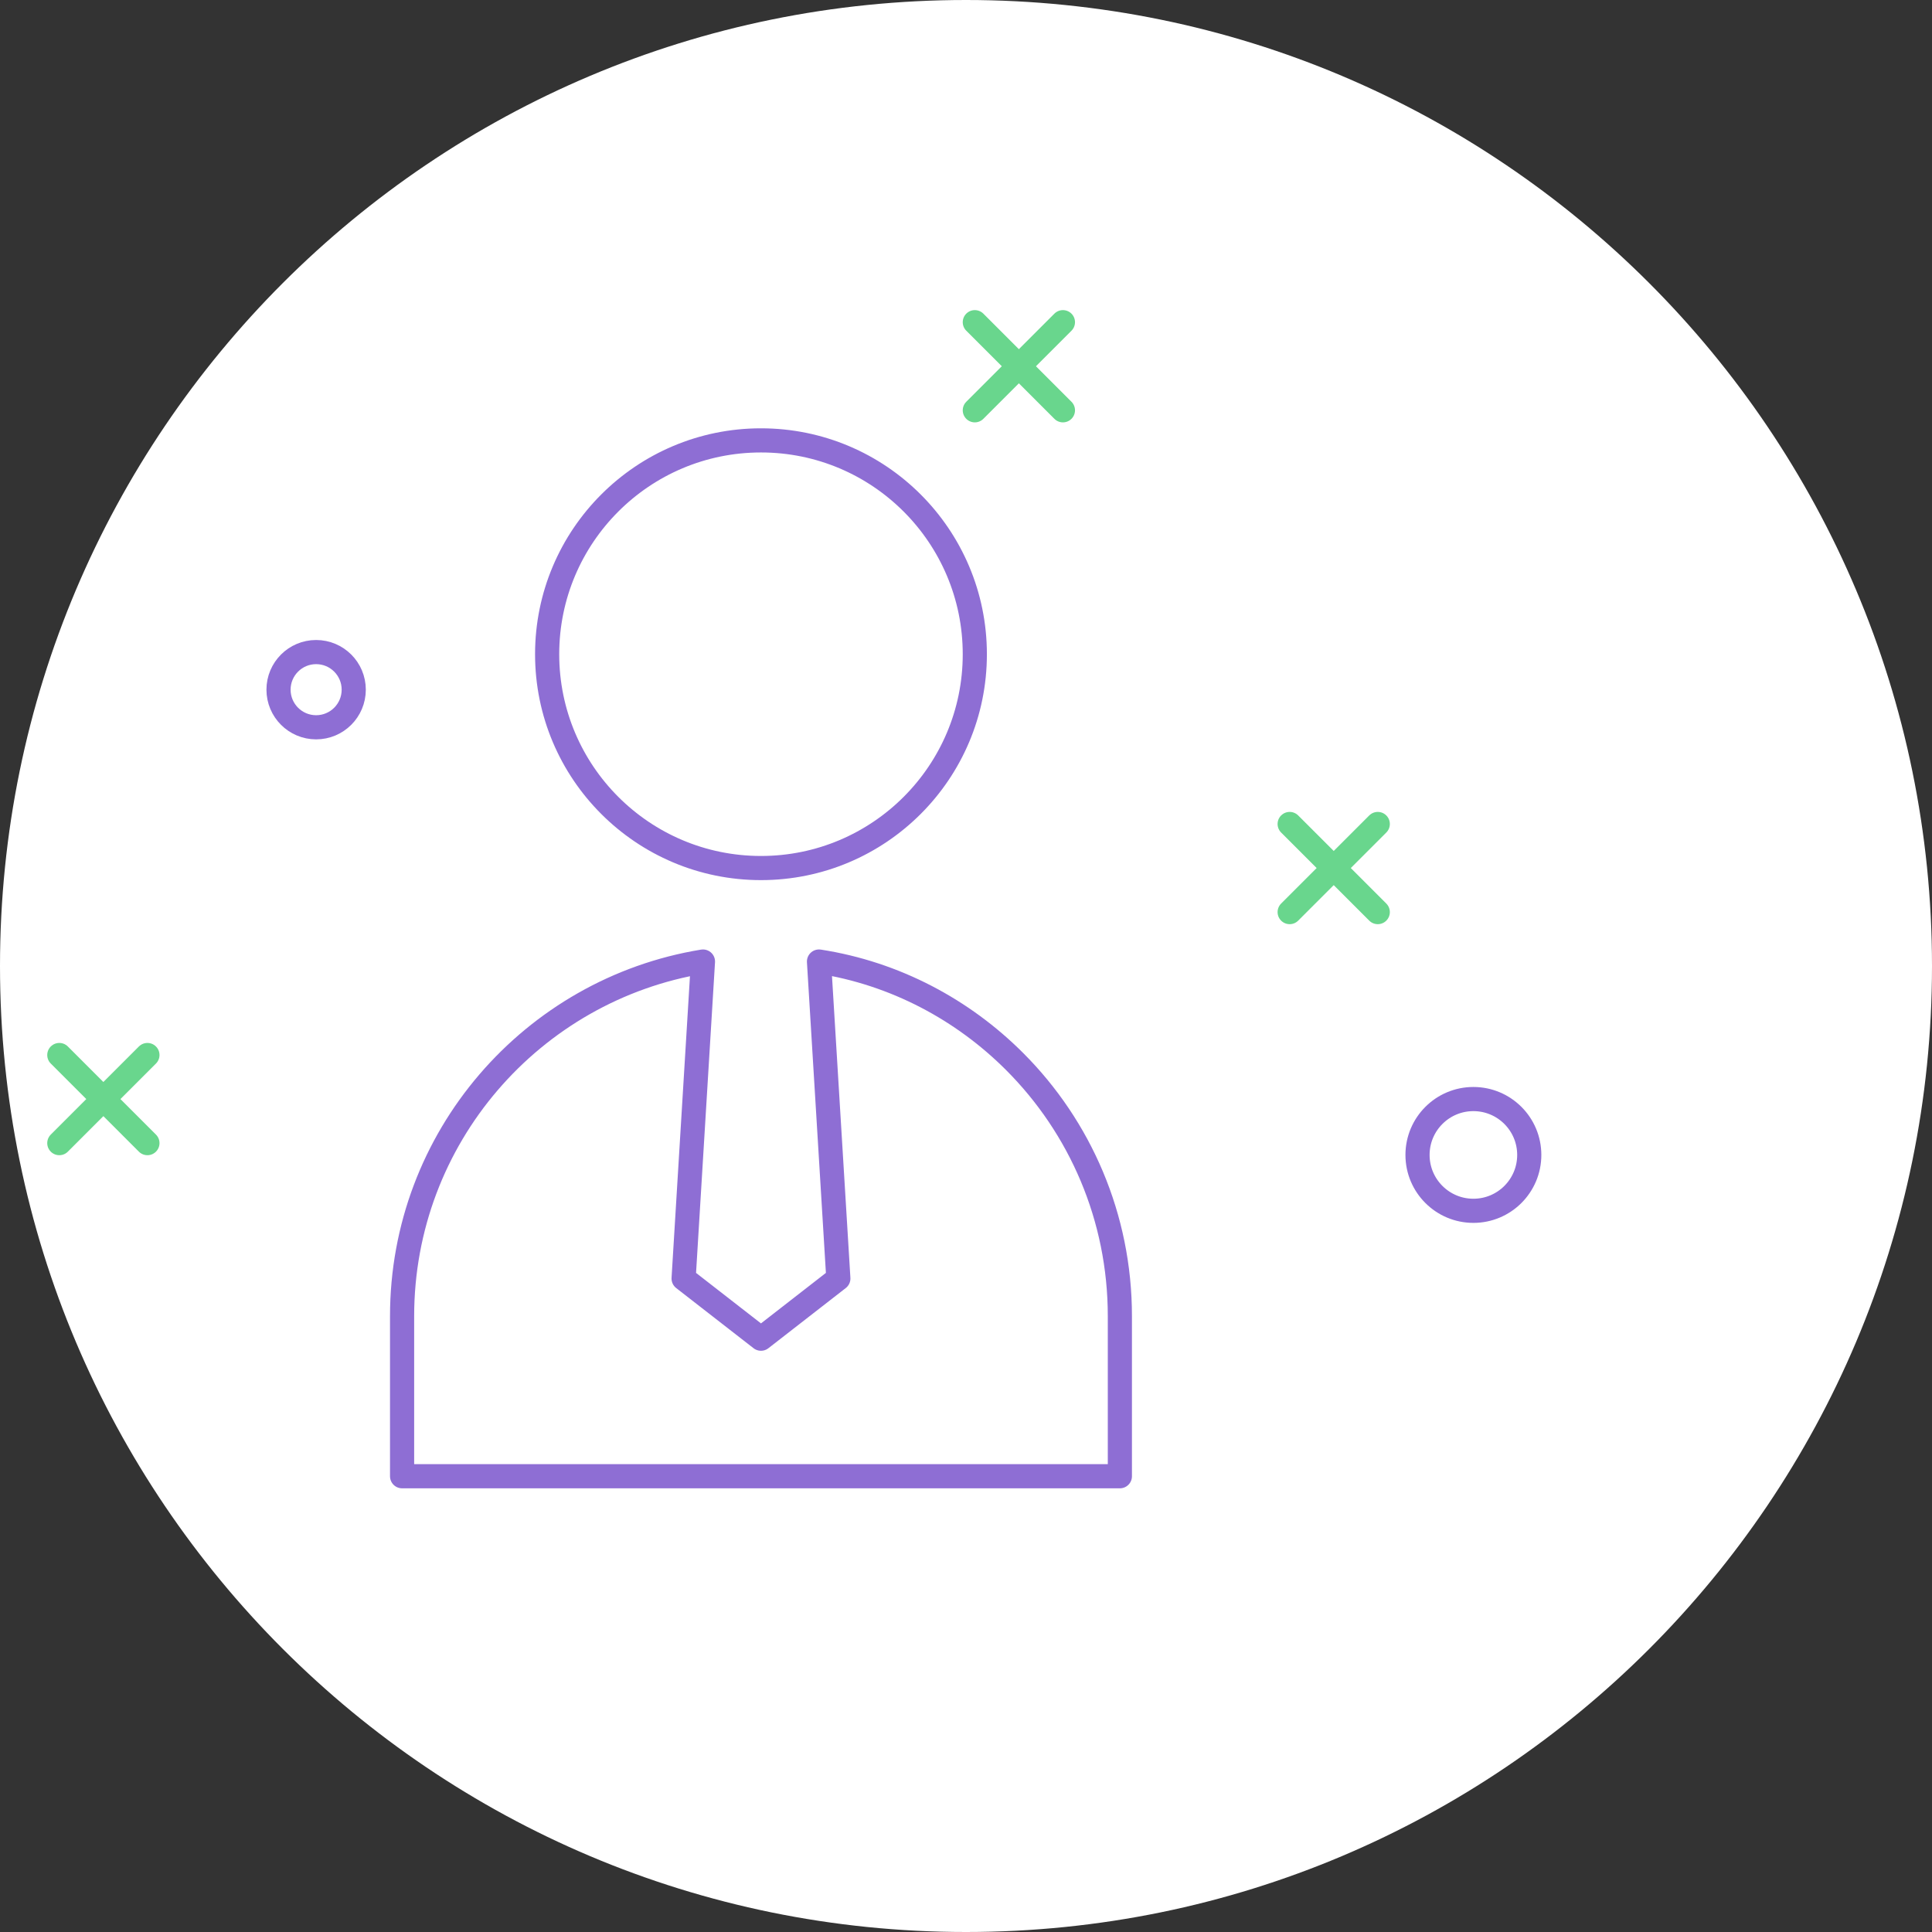<svg width="160" height="160" viewBox="0 0 160 160" fill="none" xmlns="http://www.w3.org/2000/svg">
<rect x="0" y="0" width="160" height="160" fill="#333333" stroke="none"/>
<path d="M80 160C124.183 160 160 124.183 160 80C160 35.817 124.183 0 80 0C35.817 0 0 35.817 0 80C0 124.183 35.817 160 80 160Z" fill="white"/>
<path d="M63.021 71.888C72.801 71.888 80.73 63.96 80.73 54.18C80.73 44.4 72.801 36.471 63.021 36.471C53.241 36.471 45.312 44.4 45.312 54.18C45.312 63.96 53.241 71.888 63.021 71.888Z" stroke="#8E6ED4" stroke-width="2" stroke-miterlimit="10" stroke-linecap="round" stroke-linejoin="round"/>
<path d="M92.743 108.996V122.256H33.299V108.996C33.299 94.224 44.067 81.944 58.216 79.63L56.614 105.882L63.021 110.865L69.428 105.882L67.826 79.63C74.145 80.609 79.751 83.635 84.022 87.906C89.451 93.335 92.743 100.809 92.743 108.996Z" stroke="#8E6ED4" stroke-width="2" stroke-miterlimit="10" stroke-linecap="round" stroke-linejoin="round"/>
<path d="M26.18 60.231C27.901 60.231 29.295 58.836 29.295 57.116C29.295 55.396 27.901 54.002 26.18 54.002C24.46 54.002 23.066 55.396 23.066 57.116C23.066 58.836 24.46 60.231 26.18 60.231Z" stroke="#8E6ED4" stroke-width="2" stroke-miterlimit="10" stroke-linecap="round" stroke-linejoin="round"/>
<path d="M80.73 26.682L88.027 33.979" stroke="#69D68D" stroke-width="2" stroke-miterlimit="10" stroke-linecap="round" stroke-linejoin="round"/>
<path d="M88.027 26.682L80.73 33.979" stroke="#69D68D" stroke-width="2" stroke-miterlimit="10" stroke-linecap="round" stroke-linejoin="round"/>
<path d="M4.912 87.372L12.209 94.669" stroke="#69D68D" stroke-width="2" stroke-miterlimit="10" stroke-linecap="round" stroke-linejoin="round"/>
<path d="M12.209 87.372L4.912 94.669" stroke="#69D68D" stroke-width="2" stroke-miterlimit="10" stroke-linecap="round" stroke-linejoin="round"/>
<path d="M106.804 68.239L114.101 75.536" stroke="#69D68D" stroke-width="2" stroke-miterlimit="10" stroke-linecap="round" stroke-linejoin="round"/>
<path d="M114.101 68.239L106.804 75.536" stroke="#69D68D" stroke-width="2" stroke-miterlimit="10" stroke-linecap="round" stroke-linejoin="round"/>
<path d="M122.02 100.274C124.576 100.274 126.647 98.203 126.647 95.647C126.647 93.091 124.576 91.019 122.02 91.019C119.464 91.019 117.393 93.091 117.393 95.647C117.393 98.203 119.464 100.274 122.02 100.274Z" stroke="#8E6ED4" stroke-width="2" stroke-miterlimit="10" stroke-linecap="round" stroke-linejoin="round"/>
</svg>
